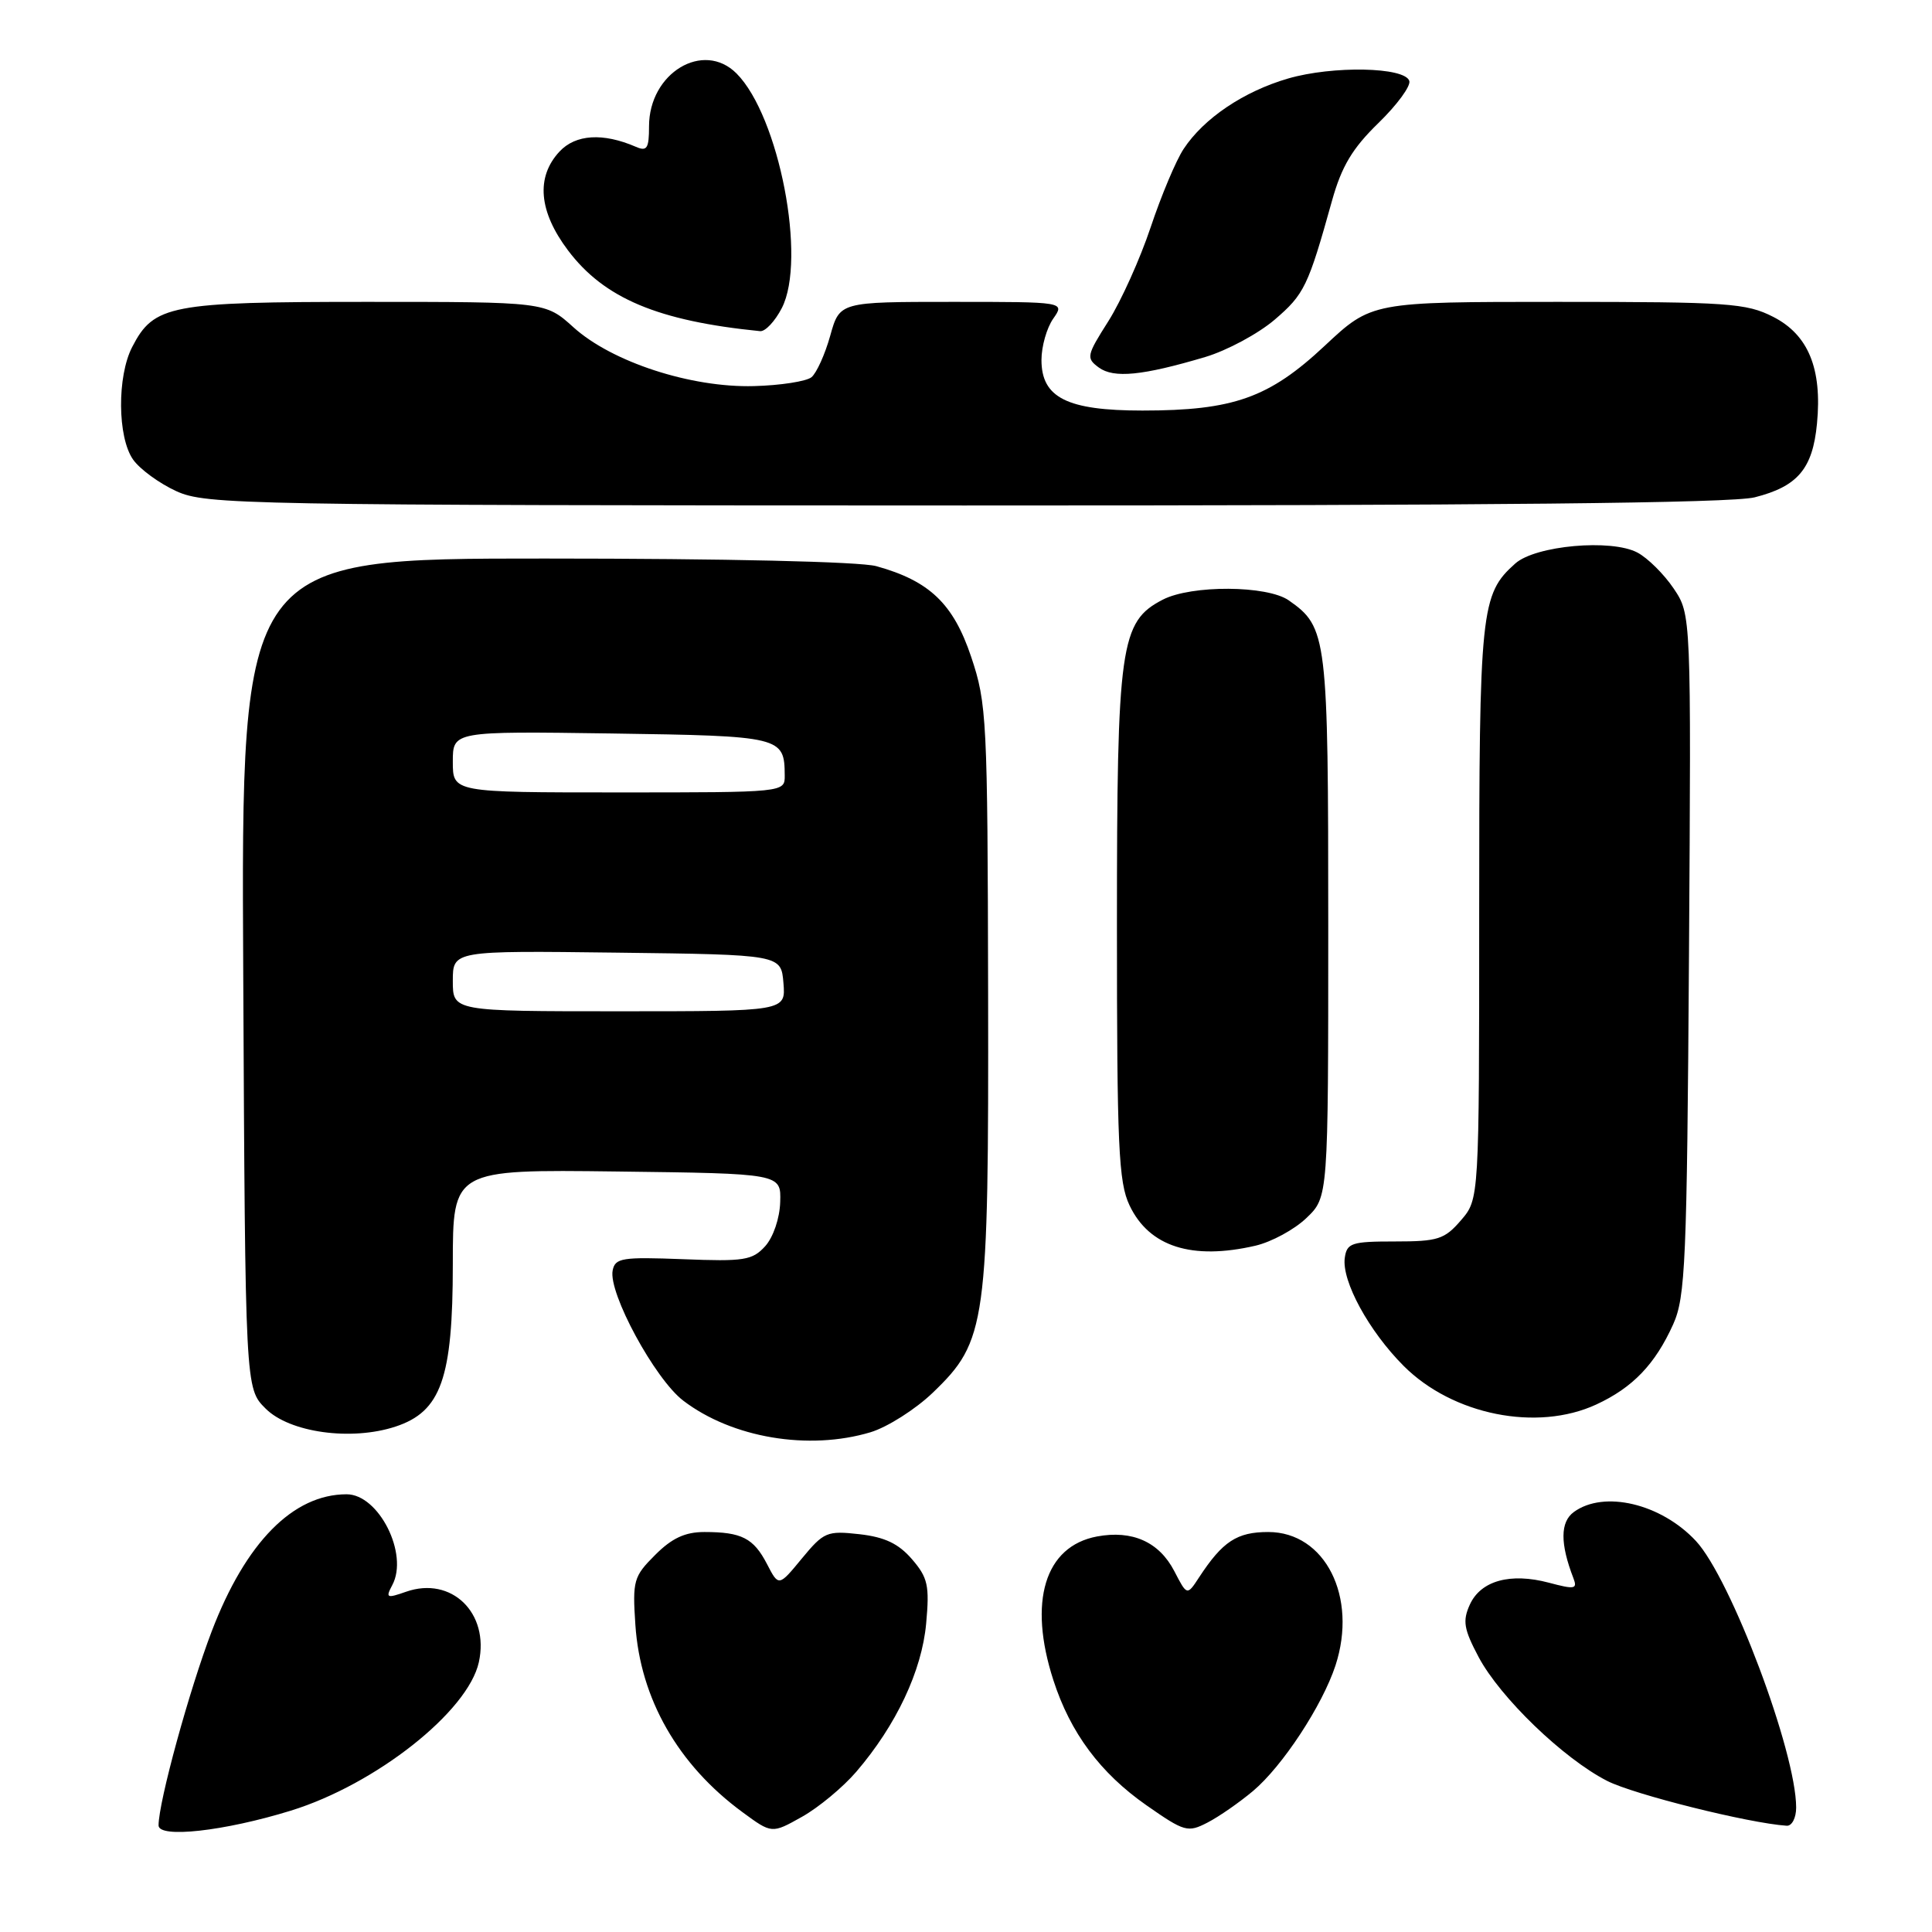 <?xml version="1.0" encoding="UTF-8" standalone="no"?>
<!DOCTYPE svg PUBLIC "-//W3C//DTD SVG 1.1//EN" "http://www.w3.org/Graphics/SVG/1.1/DTD/svg11.dtd" >
<svg xmlns="http://www.w3.org/2000/svg" xmlns:xlink="http://www.w3.org/1999/xlink" version="1.1" viewBox="0 0 256 256">
 <g >
 <path fill="currentColor"
d=" M 38.54 239.92 C 49.79 236.44 62.01 226.79 63.45 220.25 C 64.88 213.73 59.82 208.82 53.82 210.91 C 51.23 211.82 51.07 211.74 51.98 210.03 C 54.18 205.92 50.19 198.00 45.93 198.00 C 38.84 198.00 32.56 204.37 28.06 216.14 C 25.09 223.91 21.02 238.73 21.01 241.87 C 21.00 243.61 29.70 242.65 38.54 239.92 Z  M 113.46 234.77 C 118.76 228.59 122.15 221.39 122.72 215.13 C 123.18 210.09 122.95 209.05 120.84 206.60 C 119.06 204.54 117.24 203.67 113.88 203.29 C 109.58 202.81 109.16 202.99 106.25 206.51 C 103.18 210.24 103.18 210.24 101.63 207.24 C 99.85 203.81 98.27 203.00 93.34 203.00 C 90.78 203.00 89.03 203.81 86.81 206.04 C 83.95 208.89 83.80 209.45 84.19 215.29 C 84.84 225.09 89.84 233.85 98.38 240.12 C 102.27 242.98 102.27 242.98 106.26 240.74 C 108.46 239.51 111.70 236.82 113.46 234.77 Z  M 166.03 237.32 C 169.94 234.03 175.22 225.98 176.96 220.68 C 179.92 211.59 175.59 203.00 168.05 203.00 C 163.90 203.00 162.01 204.24 158.89 209.00 C 157.29 211.45 157.29 211.45 155.60 208.18 C 153.59 204.31 150.04 202.72 145.36 203.59 C 138.43 204.89 136.21 212.23 139.58 222.64 C 141.83 229.61 145.80 234.94 151.91 239.21 C 156.95 242.73 157.39 242.85 160.00 241.50 C 161.52 240.72 164.23 238.83 166.03 237.32 Z  M 238.00 239.51 C 238.00 232.15 229.34 209.14 224.71 204.18 C 220.09 199.23 212.52 197.44 208.54 200.35 C 206.73 201.67 206.71 204.53 208.49 209.13 C 209.04 210.56 208.66 210.63 205.25 209.72 C 200.14 208.36 196.21 209.44 194.76 212.62 C 193.78 214.78 193.96 215.86 195.92 219.56 C 198.78 224.94 207.16 233.02 212.96 235.98 C 216.49 237.78 231.70 241.58 236.75 241.92 C 237.44 241.96 238.00 240.88 238.00 239.51 Z  M 115.35 189.78 C 117.59 189.10 121.31 186.74 123.61 184.53 C 130.72 177.68 131.01 175.58 130.93 131.57 C 130.86 95.23 130.76 93.21 128.68 87.02 C 126.32 79.99 123.16 76.97 116.12 75.02 C 113.97 74.42 96.12 74.01 72.23 74.01 C 31.95 74.00 31.95 74.00 32.23 128.98 C 32.50 183.96 32.50 183.96 35.19 186.64 C 38.37 189.83 46.55 190.96 52.41 189.03 C 58.45 187.04 60.00 182.64 60.00 167.52 C 60.00 154.96 60.00 154.96 81.75 155.23 C 103.50 155.50 103.50 155.50 103.38 159.27 C 103.32 161.43 102.46 163.94 101.39 165.13 C 99.69 167.00 98.60 167.17 90.52 166.85 C 82.44 166.54 81.51 166.68 81.18 168.34 C 80.59 171.32 86.78 182.73 90.53 185.59 C 97.00 190.53 107.14 192.24 115.35 189.78 Z  M 211.50 186.11 C 216.35 183.87 219.31 180.78 221.70 175.49 C 223.33 171.87 223.53 167.28 223.80 126.47 C 224.09 81.43 224.09 81.43 221.77 77.98 C 220.49 76.08 218.33 73.94 216.97 73.22 C 213.52 71.38 203.47 72.28 200.79 74.66 C 196.20 78.75 196.00 80.69 196.00 120.91 C 196.00 158.89 196.00 158.89 193.59 161.69 C 191.41 164.22 190.54 164.50 184.84 164.50 C 179.09 164.50 178.47 164.70 178.19 166.67 C 177.76 169.73 181.38 176.38 186.00 181.00 C 192.49 187.49 203.66 189.73 211.50 186.11 Z  M 166.36 165.06 C 168.49 164.56 171.52 162.92 173.11 161.39 C 176.00 158.63 176.00 158.63 176.00 122.76 C 176.00 84.27 175.86 83.12 170.78 79.56 C 167.92 77.55 157.88 77.49 154.07 79.46 C 148.43 82.38 148.00 85.44 148.00 122.62 C 148.00 151.92 148.21 156.65 149.67 159.72 C 152.27 165.20 157.94 167.01 166.36 165.06 Z  M 232.50 65.90 C 238.20 64.46 240.19 62.12 240.76 56.13 C 241.46 48.85 239.61 44.35 234.95 41.98 C 231.40 40.17 229.01 40.00 206.42 40.00 C 181.75 40.00 181.75 40.00 175.52 45.83 C 168.16 52.72 163.43 54.40 151.38 54.40 C 141.40 54.40 138.00 52.70 138.00 47.70 C 138.00 45.91 138.70 43.44 139.56 42.22 C 141.11 40.00 141.11 40.00 126.19 40.00 C 111.26 40.00 111.26 40.00 110.01 44.48 C 109.32 46.95 108.20 49.42 107.53 49.98 C 106.86 50.53 103.42 51.07 99.90 51.16 C 91.57 51.39 81.08 47.97 75.99 43.37 C 72.26 40.00 72.26 40.00 48.58 40.00 C 22.52 40.00 20.39 40.41 17.52 45.97 C 15.50 49.87 15.56 57.93 17.63 60.89 C 18.53 62.17 21.12 64.06 23.38 65.09 C 27.32 66.87 31.99 66.96 127.81 66.98 C 197.69 66.99 229.44 66.67 232.50 65.90 Z  M 159.72 47.30 C 162.59 46.44 166.72 44.22 168.90 42.36 C 172.83 38.99 173.33 37.96 176.50 26.59 C 177.77 22.05 179.19 19.66 182.65 16.30 C 185.12 13.90 186.96 11.39 186.74 10.72 C 186.14 8.87 176.59 8.69 170.69 10.40 C 164.79 12.12 159.52 15.67 156.84 19.73 C 155.83 21.25 153.87 25.92 152.47 30.11 C 151.07 34.30 148.55 39.89 146.87 42.55 C 143.97 47.12 143.90 47.45 145.60 48.70 C 147.59 50.15 151.38 49.78 159.72 47.30 Z  M 103.59 40.83 C 106.91 34.40 103.24 15.39 97.59 9.73 C 93.19 5.33 86.00 9.67 86.00 16.74 C 86.00 19.67 85.73 20.10 84.25 19.45 C 79.90 17.57 76.27 17.79 74.13 20.09 C 70.99 23.47 71.38 28.02 75.26 33.17 C 80.05 39.53 87.17 42.53 100.72 43.88 C 101.40 43.95 102.69 42.57 103.59 40.83 Z  M 60.00 129.98 C 60.00 125.96 60.00 125.96 81.75 126.23 C 103.50 126.50 103.50 126.50 103.81 130.25 C 104.12 134.00 104.12 134.00 82.06 134.00 C 60.00 134.00 60.00 134.00 60.00 129.98 Z  M 60.00 100.94 C 60.00 96.89 60.00 96.89 81.04 97.19 C 103.57 97.52 103.95 97.61 103.98 102.75 C 104.00 105.00 104.00 105.00 82.00 105.00 C 60.00 105.00 60.00 105.00 60.00 100.94 Z "/>
</g>
</svg>